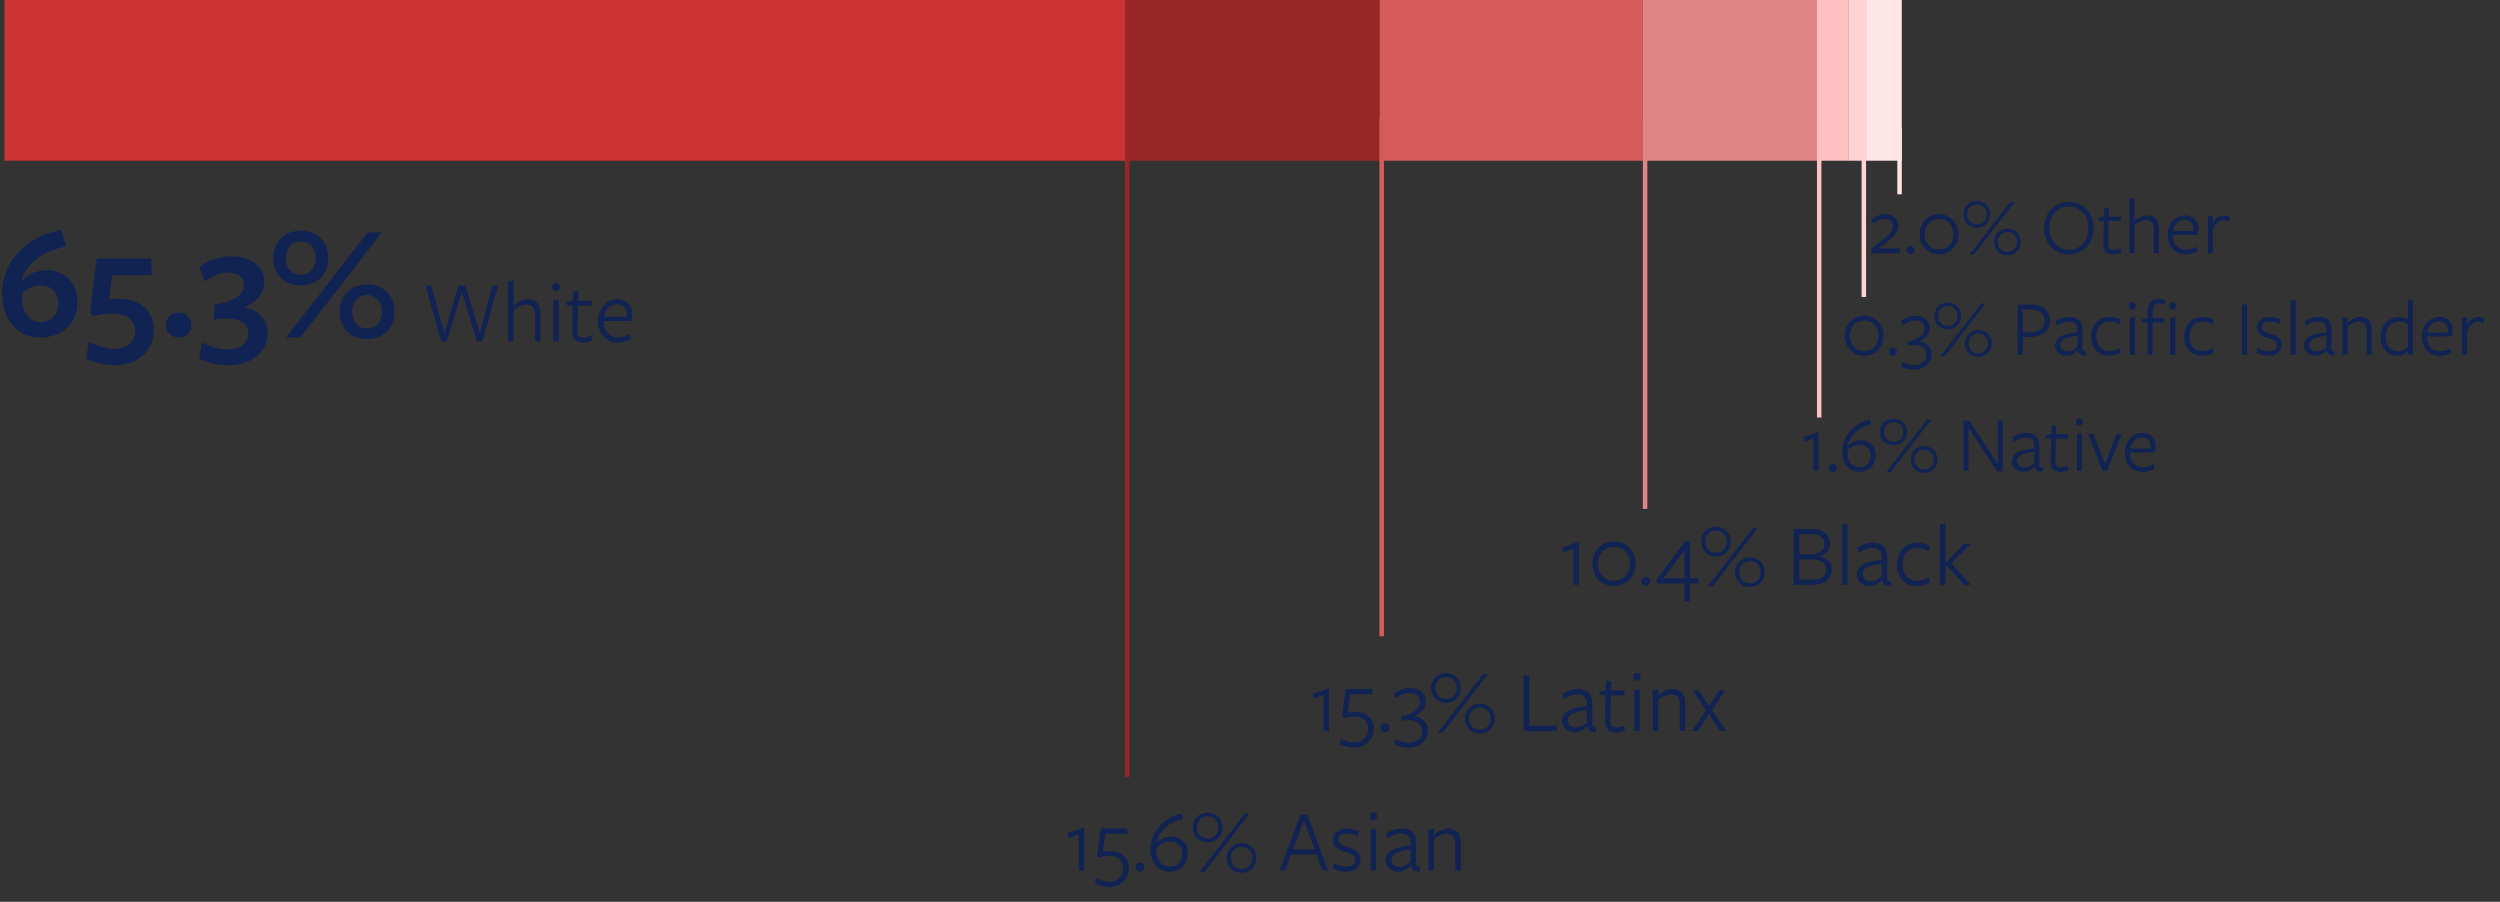 <svg xmlns="http://www.w3.org/2000/svg" width="560" height="202" fill="none"><rect width="100%" height="100%" fill="#333333" stroke="none"/><path fill="#112353" d="M.493 65.736c0 5.544 3.06 9.864 8.496 9.864 5.22 0 8.352-3.492 8.352-7.992 0-4.356-2.952-7.056-6.696-7.056-2.556 0-4.356.936-5.688 2.232l-.108-.072c1.116-3.96 4.968-6.48 10.008-7.524l-1.116-3.672C5.173 53.1.493 59.184.493 65.736m4.464 1.368c0-.54.036-1.152.144-1.62.828-.72 2.412-1.548 4.104-1.548 2.268 0 3.816 1.584 3.816 3.996 0 2.52-1.512 4.212-3.888 4.212-2.628 0-4.176-2.376-4.176-5.04m19.439-.036.72-5.436h8.855l-.107-3.708H21.66l-1.512 12.168.792.792c1.224-.396 2.52-.648 4.464-.648 3.276 0 4.86 1.764 4.86 3.852 0 2.52-1.836 4.068-4.5 4.068-2.016 0-4.428-.828-5.904-1.584l-.54 3.78c1.692.864 4.248 1.44 6.516 1.44 5.04 0 8.604-3.276 8.604-7.992 0-3.996-2.916-6.876-7.92-6.876-1.008 0-1.548.108-2.124.144m18.458 5.724c0-1.584-1.152-2.772-2.808-2.772-1.692 0-2.88 1.188-2.88 2.772s1.188 2.808 2.88 2.808c1.656 0 2.808-1.224 2.808-2.808m11.817-3.924c2.484-.936 4.536-2.988 4.536-5.652 0-3.456-2.952-5.796-7.416-5.796-2.916 0-5.292 1.008-7.128 2.376l1.152 3.276c1.62-1.188 3.384-2.016 5.148-2.016 2.34 0 3.672 1.044 3.672 2.88 0 2.592-3.24 3.672-6.66 4.392v3.276a15.3 15.3 0 0 1 3.096-.216c2.844.072 4.5 1.152 4.5 3.276 0 2.376-1.836 3.636-4.572 3.6-2.124 0-4.248-.648-5.76-1.62l-.612 3.636c1.728.936 4.104 1.512 6.588 1.512 4.824 0 8.748-2.664 8.748-7.236 0-2.628-1.764-5.112-5.292-5.688m18.863-11.016c0-3.528-2.304-6.156-6.156-6.156-3.816 0-6.156 2.628-6.156 6.156 0 3.456 2.304 6.084 6.12 6.084 3.852 0 6.192-2.628 6.192-6.084m12.024-5.796h-3.204L64.066 75.6h3.204zm2.808 17.748c0-3.456-2.304-6.084-6.12-6.084-3.852 0-6.156 2.628-6.156 6.084 0 3.528 2.268 6.156 6.12 6.156 3.816 0 6.156-2.628 6.156-6.156M70.69 57.852c0 2.124-1.26 3.708-3.312 3.708-2.088 0-3.348-1.584-3.348-3.708 0-2.196 1.26-3.78 3.348-3.78 2.052 0 3.312 1.548 3.312 3.78m14.832 11.952c0 2.232-1.26 3.78-3.276 3.78-2.088 0-3.348-1.548-3.348-3.78 0-2.088 1.26-3.708 3.312-3.708s3.312 1.584 3.312 3.708M103.457 65.472l3.36 11h1.24l3.5-12.5h-1.28l-2.8 10.68-3.24-10.68h-1.52l-3.18 10.68-2.92-10.68h-1.32l3.56 12.5h1.22zm17.63 11v-6.28c0-2-1.08-3.14-2.86-3.14-1.02 0-2.22.5-3.18 1.46v-5.78l-1.24.26v13.48h1.24v-6.94c.76-.76 1.78-1.3 2.84-1.3 1.32 0 1.96.72 1.96 2.32v5.92zm4.298-12.18c0-.46-.28-.88-.84-.88s-.84.42-.84.88c0 .48.28.92.84.92s.84-.44.84-.92m-.22 12.18v-9.42l-1.24.26v9.16zm7.48-.18-.22-1.08c-.56.24-1.16.44-1.76.44-.96 0-1.38-.56-1.34-1.72l.14-5.48h3.04l.06-1.1h-3.06l.06-2.14h-1.18l-.06 2.08-1.38.32-.06.78 1.4.08-.14 5.42c-.06 1.92.72 2.88 2.46 2.88.66 0 1.4-.18 2.04-.48m2.584-4.36 6.2-.04c.12-.4.2-.98.2-1.46 0-2.06-1.32-3.38-3.34-3.38-2.48 0-4.32 2.04-4.32 4.92 0 2.78 1.78 4.76 4.42 4.76 1.14 0 2.16-.3 2.94-.78l-.24-1.14c-.7.46-1.66.76-2.66.76-1.92 0-3.16-1.48-3.2-3.54zm.08-.98c.2-1.52 1.26-2.78 2.9-2.78 1.44 0 2.2.96 2.2 2.36 0 .1 0 .3-.02.4zM352.47 131h1.22v-9.7l-3.6 1.32.06 1.14 2.32-.88zm13.884-4.72c0-2.92-2.08-4.98-4.84-4.98-2.74 0-4.8 2.06-4.8 4.98s2.06 4.98 4.8 4.98c2.76 0 4.84-2.06 4.84-4.98m-1.24 0c0 2.16-1.48 3.8-3.6 3.8-2.1 0-3.56-1.64-3.56-3.8s1.46-3.8 3.56-3.8c2.12 0 3.6 1.64 3.6 3.8m4.575 3.94c0-.54-.42-1-1-1s-1 .46-1 1 .42 1.04 1 1.04 1-.5 1-1.04m10.805.48-.06-1.18h-1.9v-8.28h-1.08l-6.42 8.6.16.86h6.14v3.98h1.2v-3.98zm-3.16-1.18h-4.7l4.7-6.3zm10.36-8.16c0-1.82-1.26-3.34-3.32-3.34-2.04 0-3.32 1.52-3.32 3.34 0 1.78 1.28 3.3 3.32 3.3 2.06 0 3.32-1.52 3.32-3.3m6.1-3.14h-1.08l-10.14 13.08h1.1zm1.5 9.94c0-1.78-1.28-3.3-3.32-3.3-2.06 0-3.32 1.52-3.32 3.3 0 1.82 1.26 3.34 3.32 3.34 2.04 0 3.32-1.52 3.32-3.34m-8.5-6.8c0 1.3-.9 2.44-2.42 2.44-1.5 0-2.4-1.14-2.4-2.44 0-1.38.9-2.48 2.4-2.48 1.52 0 2.42 1.1 2.42 2.48m7.6 6.8c0 1.38-.9 2.48-2.42 2.48-1.5 0-2.4-1.1-2.4-2.48 0-1.3.9-2.44 2.4-2.44 1.52 0 2.42 1.14 2.42 2.44m13.134-3.56c1.66-.42 2.4-1.62 2.4-2.84 0-1.9-1.26-3.26-4.26-3.26h-3.9V131h4.06c3.16 0 4.5-1.44 4.5-3.48 0-1.46-.96-2.56-2.8-2.92m1.12-2.74c0 1.48-1.24 2.3-3.12 2.3h-2.48v-4.5h2.68c1.98 0 2.92.86 2.92 2.2m.4 5.66c0 1.42-.92 2.32-3.12 2.32h-2.88v-4.52h2.56c2.22 0 3.44.74 3.44 2.2m4.796 3.48v-13.74l-1.24.26V131Zm7.661-2.02c-.56.64-1.4 1.2-2.38 1.2-1.08 0-1.88-.62-1.88-1.6 0-1.22 1.12-1.92 4.26-2.28zm.08.92c.14.9.8 1.38 2 1.3l.08-1.02c-.8.02-.92-.26-.92-.92v-4.4c.02-2.32-1.16-3.28-3.28-3.28-1.2 0-2.58.52-3.4 1.1l.28 1.16c.78-.58 2-1.1 3-1.1 1.52 0 2.16.74 2.16 2.18v.54c-4.26.24-5.56 1.6-5.56 3.26 0 1.46 1.22 2.54 2.9 2.54 1.08 0 2.06-.6 2.68-1.36zm10.649.58-.26-1.14c-.7.46-1.62.76-2.54.76-1.94 0-3.24-1.46-3.24-3.7 0-2.18 1.24-3.66 3.22-3.66.96 0 1.84.28 2.54.74l.32-1.12c-.78-.5-1.74-.78-2.86-.78-2.6 0-4.5 2-4.5 4.86 0 2.84 1.72 4.82 4.48 4.82 1.06 0 2.06-.3 2.84-.78m3.584-4.04 4.12 4.56h1.58l-4.42-4.8 4.4-4.36h-1.56l-4.12 4.22h-.04v-8.8l-1.24.26V131h1.24v-4.56zM241.633 195h1.22v-9.7l-3.6 1.32.06 1.14 2.32-.88zm5.383-4.16.58-4.1h4.98l-.06-1.2h-5.94l-.8 6.16.42.4c.72-.24 1.22-.38 2.38-.38 1.88 0 3.02 1.26 3.02 2.78 0 1.84-1.3 3.02-3.06 3.02-1.1 0-2.2-.42-3-.86l-.24 1.22c.8.46 2.06.82 3.2.82 2.44 0 4.36-1.74 4.36-4.26 0-2.22-1.64-3.8-4.16-3.8-.76 0-1.22.08-1.68.2m9.354 3.38c0-.54-.42-1-1-1s-1 .46-1 1 .42 1.04 1 1.04 1-.5 1-1.04m1.34-3.98c0 2.76 1.54 5.02 4.26 5.02 2.5 0 4.1-1.76 4.1-4.12 0-2.4-1.72-3.72-3.62-3.72-1.38 0-2.48.58-3.36 1.4l-.04-.02c.58-2.54 2.62-4.6 5.98-5.4l-.36-1.16c-4.74 1.1-6.96 4.68-6.96 8m1.3.26c0-.22.02-.46.06-.66.82-.78 1.92-1.32 3.14-1.32 1.46 0 2.6 1 2.6 2.68 0 1.7-1.08 2.92-2.8 2.92-1.9 0-3-1.7-3-3.62m14.819-5.14c0-1.82-1.26-3.34-3.32-3.34-2.04 0-3.32 1.52-3.32 3.34 0 1.78 1.28 3.3 3.32 3.3 2.06 0 3.32-1.52 3.32-3.3m6.1-3.14h-1.08l-10.14 13.08h1.1zm1.5 9.94c0-1.78-1.28-3.3-3.32-3.3-2.06 0-3.32 1.52-3.32 3.3 0 1.82 1.26 3.34 3.32 3.34 2.04 0 3.32-1.52 3.32-3.34m-8.5-6.8c0 1.3-.9 2.44-2.42 2.44-1.5 0-2.4-1.14-2.4-2.44 0-1.38.9-2.48 2.4-2.48 1.52 0 2.42 1.1 2.42 2.48m7.6 6.8c0 1.38-.9 2.48-2.42 2.48-1.5 0-2.4-1.1-2.4-2.48 0-1.3.9-2.44 2.4-2.44 1.52 0 2.42 1.14 2.42 2.44m12.314-9.66h-1.5l-4.74 12.5h1.3l1.32-3.58h5.66l1.32 3.58h1.3zm1.6 7.76h-4.78l2.4-6.5zm10.304 2.24c0-1.7-1.4-2.3-2.7-2.68-1.18-.36-2.26-.68-2.26-1.72 0-.88.72-1.4 1.84-1.4.8 0 1.74.26 2.5.68l.36-1.12a6.3 6.3 0 0 0-2.78-.68c-1.72 0-3.1.98-3.1 2.64 0 1.6 1.4 2.22 2.66 2.6 1.14.36 2.3.68 2.3 1.78 0 1-.96 1.54-2.06 1.54-.94 0-1.92-.32-2.7-.84l-.34 1.14c.78.5 1.92.82 3 .82 1.84 0 3.28-1.08 3.28-2.76m3.714-9.68c0-.46-.28-.88-.84-.88s-.84.42-.84.88c0 .48.28.92.84.92s.84-.44.84-.92m-.22 12.18v-9.42l-1.24.26V195Zm7.7-2.02c-.56.64-1.4 1.2-2.38 1.2-1.08 0-1.88-.62-1.88-1.6 0-1.22 1.12-1.92 4.26-2.28zm.08.92c.14.9.8 1.38 2 1.3l.08-1.02c-.8.02-.92-.26-.92-.92v-4.4c.02-2.32-1.16-3.28-3.28-3.28-1.2 0-2.58.52-3.4 1.1l.28 1.16c.78-.58 2-1.1 3-1.1 1.52 0 2.16.74 2.16 2.18v.54c-4.26.24-5.56 1.6-5.56 3.26 0 1.46 1.22 2.54 2.9 2.54 1.08 0 2.06-.6 2.68-1.36zm11.209 1.1v-6.28c0-2-1.08-3.14-2.92-3.14-.96 0-2.16.54-3.12 1.5v-1.5l-1.24.26V195h1.24v-6.94c.76-.76 1.78-1.3 2.78-1.3 1.38 0 2.02.72 2.02 2.32V195ZM406.241 105.462h1.098v-8.73l-3.24 1.188.054 1.026 2.088-.792zm5.196-.702c0-.486-.378-.9-.9-.9s-.9.414-.9.9.378.936.9.936.9-.45.9-.936m1.206-3.582c0 2.484 1.386 4.518 3.834 4.518 2.25 0 3.69-1.584 3.69-3.708 0-2.16-1.548-3.348-3.258-3.348-1.242 0-2.232.522-3.024 1.26l-.036-.018c.522-2.286 2.358-4.14 5.382-4.86l-.324-1.044c-4.266.99-6.264 4.212-6.264 7.2m1.17.234c0-.198.018-.414.054-.594.738-.702 1.728-1.188 2.826-1.188 1.314 0 2.34.9 2.34 2.412 0 1.53-.972 2.628-2.52 2.628-1.71 0-2.7-1.53-2.7-3.258m13.336-4.626c0-1.638-1.134-3.006-2.988-3.006-1.836 0-2.988 1.368-2.988 3.006 0 1.602 1.152 2.97 2.988 2.97 1.854 0 2.988-1.368 2.988-2.97m5.49-2.826h-.972l-9.126 11.772h.99zm1.35 8.946c0-1.602-1.152-2.97-2.988-2.97-1.854 0-2.988 1.368-2.988 2.97 0 1.638 1.134 3.006 2.988 3.006 1.836 0 2.988-1.368 2.988-3.006m-7.65-6.12c0 1.17-.81 2.196-2.178 2.196-1.35 0-2.16-1.026-2.16-2.196 0-1.242.81-2.232 2.16-2.232 1.368 0 2.178.99 2.178 2.232m6.84 6.12c0 1.242-.81 2.232-2.178 2.232-1.35 0-2.16-.99-2.16-2.232 0-1.17.81-2.196 2.16-2.196 1.368 0 2.178 1.026 2.178 2.196m14.323.954-6.39-9.648h-1.296v11.25h1.116v-9.63l6.444 9.738h1.242V94.212h-1.116zm8.179-.216c-.504.576-1.26 1.08-2.142 1.08-.972 0-1.692-.558-1.692-1.44 0-1.098 1.008-1.728 3.834-2.052zm.072.828c.126.81.72 1.242 1.8 1.17l.072-.918c-.72.018-.828-.234-.828-.828v-3.96c.018-2.088-1.044-2.952-2.952-2.952-1.08 0-2.322.468-3.06.99l.252 1.044c.702-.522 1.8-.99 2.7-.99 1.368 0 1.944.666 1.944 1.962v.486c-3.834.216-5.004 1.44-5.004 2.934 0 1.314 1.098 2.286 2.61 2.286.972 0 1.854-.54 2.412-1.224zm7.64.828-.198-.972c-.504.216-1.044.396-1.584.396-.864 0-1.242-.504-1.206-1.548l.126-4.932h2.736l.054-.99h-2.754l.054-1.926h-1.062l-.054 1.872-1.242.288-.054.702 1.26.072-.126 4.878c-.054 1.728.648 2.592 2.214 2.592.594 0 1.26-.162 1.836-.432m3.152-10.8c0-.414-.252-.792-.756-.792s-.756.378-.756.792c0 .432.252.828.756.828s.756-.396.756-.828m-.198 10.962v-8.478l-1.116.234v8.244zm8.892-8.244h-1.17l-2.52 6.804-2.61-6.804h-1.206l3.258 8.262h1.008zm1.871 4.158 5.58-.036c.108-.36.18-.882.18-1.314 0-1.854-1.188-3.042-3.006-3.042-2.232 0-3.888 1.836-3.888 4.428 0 2.502 1.602 4.284 3.978 4.284 1.026 0 1.944-.27 2.646-.702l-.216-1.026c-.63.414-1.494.684-2.394.684-1.728 0-2.844-1.332-2.88-3.186zm.072-.882c.18-1.368 1.134-2.502 2.61-2.502 1.296 0 1.98.864 1.98 2.124 0 .09 0 .27-.018.36zM421.908 75.221c0-2.628-1.872-4.482-4.356-4.482-2.466 0-4.32 1.854-4.32 4.482s1.854 4.482 4.32 4.482c2.484 0 4.356-1.854 4.356-4.482m-1.116 0c0 1.944-1.332 3.42-3.24 3.42-1.89 0-3.204-1.476-3.204-3.42s1.314-3.42 3.204-3.42c1.908 0 3.24 1.476 3.24 3.42m4.117 3.546c0-.486-.378-.9-.9-.9s-.9.414-.9.9.378.936.9.936.9-.45.9-.936m4.892-2.304c1.332-.504 2.466-1.566 2.466-2.952 0-1.62-1.242-2.772-3.24-2.772-1.224 0-2.376.54-3.186 1.188l.414.936c.774-.612 1.71-1.08 2.664-1.08 1.314 0 2.16.666 2.16 1.872 0 1.422-1.566 2.322-3.726 2.844v.918a9 9 0 0 1 1.638-.162c1.458.036 2.52.792 2.52 2.16 0 1.476-1.134 2.358-2.718 2.358-1.062 0-2.034-.324-2.646-.702l-.288 1.026c.702.432 1.854.702 2.898.702 2.16 0 3.924-1.35 3.924-3.474 0-1.44-1.062-2.718-2.88-2.862m9.485-5.67c0-1.638-1.134-3.006-2.988-3.006-1.836 0-2.988 1.368-2.988 3.006 0 1.602 1.152 2.97 2.988 2.97 1.854 0 2.988-1.368 2.988-2.97m5.49-2.826h-.972l-9.126 11.772h.99zm1.35 8.946c0-1.602-1.152-2.97-2.988-2.97-1.854 0-2.988 1.368-2.988 2.97 0 1.638 1.134 3.006 2.988 3.006 1.836 0 2.988-1.368 2.988-3.006m-7.65-6.12c0 1.17-.81 2.196-2.178 2.196-1.35 0-2.16-1.026-2.16-2.196 0-1.242.81-2.232 2.16-2.232 1.368 0 2.178.99 2.178 2.232m6.84 6.12c0 1.242-.81 2.232-2.178 2.232-1.35 0-2.16-.99-2.16-2.232 0-1.17.81-2.196 2.16-2.196 1.368 0 2.178 1.026 2.178 2.196m13.855-5.184c0-2.07-1.422-3.51-4.392-3.51h-2.826v11.25h1.152v-3.96l1.53-.018c2.79-.036 4.536-1.296 4.536-3.762m-1.188.054c0 1.746-1.152 2.592-3.276 2.628l-1.602.036v-5.166h1.638c2.106 0 3.24.9 3.24 2.502m7.374 5.868c-.504.576-1.26 1.08-2.142 1.08-.972 0-1.692-.558-1.692-1.44 0-1.098 1.008-1.728 3.834-2.052zm.072.828c.126.81.72 1.242 1.8 1.17l.072-.918c-.72.018-.828-.234-.828-.828v-3.96c.018-2.088-1.044-2.952-2.952-2.952-1.08 0-2.322.468-3.06.99l.252 1.044c.702-.522 1.8-.99 2.7-.99 1.368 0 1.944.666 1.944 1.962v.486c-3.834.216-5.004 1.44-5.004 2.934 0 1.314 1.098 2.286 2.61 2.286.972 0 1.854-.54 2.412-1.224zm9.584.522-.234-1.026a4.27 4.27 0 0 1-2.286.684c-1.746 0-2.916-1.314-2.916-3.33 0-1.962 1.116-3.294 2.898-3.294.864 0 1.656.252 2.286.666l.288-1.008c-.702-.45-1.566-.702-2.574-.702-2.34 0-4.05 1.8-4.05 4.374 0 2.556 1.548 4.338 4.032 4.338a4.93 4.93 0 0 0 2.556-.702m3.405-10.494c0-.414-.252-.792-.756-.792s-.756.378-.756.792c0 .432.252.828.756.828s.756-.396.756-.828m-.198 10.962v-8.478l-1.116.234v8.244zm9.216-10.962c0-.414-.27-.792-.756-.792-.504 0-.756.378-.756.792 0 .432.252.828.756.828.486 0 .756-.396.756-.828m-2.358-1.206c-.378-.18-.954-.36-1.512-.36-1.44 0-2.448.792-2.484 2.97l-.018 1.296-1.242.288-.072.702 1.332.09v7.182h1.098v-7.218h2.538l.054-.99h-2.592v-1.368c0-1.332.45-1.926 1.368-1.926.45 0 .882.162 1.26.342 0 .018.27-.99.27-1.008m2.16 12.168v-8.478l-1.116.234v8.244zm8.64-.468-.234-1.026a4.27 4.27 0 0 1-2.286.684c-1.746 0-2.916-1.314-2.916-3.33 0-1.962 1.116-3.294 2.898-3.294.864 0 1.656.252 2.286.666l.288-1.008c-.702-.45-1.566-.702-2.574-.702-2.34 0-4.05 1.8-4.05 4.374 0 2.556 1.548 4.338 4.032 4.338a4.93 4.93 0 0 0 2.556-.702m7.483.468v-11.25h-1.134v11.25zm7.732-2.25c0-1.53-1.26-2.07-2.43-2.412-1.062-.324-2.034-.612-2.034-1.548 0-.792.648-1.26 1.656-1.26.72 0 1.566.234 2.25.612l.324-1.008a5.64 5.64 0 0 0-2.502-.612c-1.548 0-2.79.882-2.79 2.376 0 1.44 1.26 1.998 2.394 2.34 1.026.324 2.07.612 2.07 1.602 0 .9-.864 1.386-1.854 1.386-.846 0-1.728-.288-2.43-.756l-.306 1.026c.702.45 1.728.738 2.7.738 1.656 0 2.952-.972 2.952-2.484m3.127 2.25V67.103l-1.116.234v12.132zm6.895-1.818c-.504.576-1.26 1.08-2.142 1.08-.972 0-1.692-.558-1.692-1.44 0-1.098 1.008-1.728 3.834-2.052zm.072.828c.126.81.72 1.242 1.8 1.17l.072-.918c-.72.018-.828-.234-.828-.828v-3.96c.018-2.088-1.044-2.952-2.952-2.952-1.08 0-2.322.468-3.06.99l.252 1.044c.702-.522 1.8-.99 2.7-.99 1.368 0 1.944.666 1.944 1.962v.486c-3.834.216-5.004 1.44-5.004 2.934 0 1.314 1.098 2.286 2.61 2.286.972 0 1.854-.54 2.412-1.224zm10.088.99v-5.652c0-1.8-.972-2.826-2.628-2.826-.864 0-1.944.486-2.808 1.35v-1.35l-1.116.234v8.244h1.116v-6.246c.684-.684 1.602-1.17 2.502-1.17 1.242 0 1.818.648 1.818 2.088v5.328zm8.08-7.974a5 5 0 0 0-1.998-.45c-2.376 0-4.086 1.818-4.086 4.374 0 2.502 1.476 4.284 3.69 4.284 1.026 0 1.854-.504 2.394-1.008v.774h1.116V67.103l-1.116.234zm0 1.188v5.076c-.576.54-1.35.918-2.196.918-1.674 0-2.736-1.368-2.736-3.276 0-1.944 1.116-3.348 2.88-3.348.792 0 1.548.234 2.052.63m4.296 2.7 5.58-.036c.108-.36.18-.882.18-1.314 0-1.854-1.188-3.042-3.006-3.042-2.232 0-3.888 1.836-3.888 4.428 0 2.502 1.602 4.284 3.978 4.284 1.026 0 1.944-.27 2.646-.702l-.216-1.026c-.63.414-1.494.684-2.394.684-1.728 0-2.844-1.332-2.88-3.186zm.072-.882c.18-1.368 1.134-2.502 2.61-2.502 1.296 0 1.98.864 1.98 2.124 0 .09 0 .27-.018.36zm8.905-.324c.648-1.476 1.458-2.124 2.322-2.124.468 0 .9.144 1.26.36l.288-1.044a3 3 0 0 0-1.44-.378c-1.08 0-1.89.702-2.43 1.764v-1.764l-1.116.234v8.244h1.116zM425.614 56.725v-1.062h-4.86c2.43-1.836 4.446-3.114 4.446-5.076 0-1.53-1.206-2.592-2.952-2.592-1.206 0-2.214.468-3.06 1.134l.396.954c.792-.612 1.656-1.044 2.556-1.044 1.17 0 1.89.738 1.89 1.692 0 1.44-1.872 2.718-4.86 4.968v1.026zm3.23-.702c0-.486-.378-.9-.9-.9s-.9.414-.9.9.378.936.9.936.9-.45.9-.936m9.848-3.546c0-2.628-1.872-4.482-4.356-4.482-2.466 0-4.32 1.854-4.32 4.482s1.854 4.482 4.32 4.482c2.484 0 4.356-1.854 4.356-4.482m-1.116 0c0 1.944-1.332 3.42-3.24 3.42-1.89 0-3.204-1.476-3.204-3.42s1.314-3.42 3.204-3.42c1.908 0 3.24 1.476 3.24 3.42m8.229-4.428c0-1.638-1.134-3.006-2.988-3.006-1.836 0-2.988 1.368-2.988 3.006 0 1.602 1.152 2.97 2.988 2.97 1.854 0 2.988-1.368 2.988-2.97m5.49-2.826h-.972l-9.126 11.772h.99zm1.35 8.946c0-1.602-1.152-2.97-2.988-2.97-1.854 0-2.988 1.368-2.988 2.97 0 1.638 1.134 3.006 2.988 3.006 1.836 0 2.988-1.368 2.988-3.006m-7.65-6.12c0 1.17-.81 2.196-2.178 2.196-1.35 0-2.16-1.026-2.16-2.196 0-1.242.81-2.232 2.16-2.232 1.368 0 2.178.99 2.178 2.232m6.84 6.12c0 1.242-.81 2.232-2.178 2.232-1.35 0-2.16-.99-2.16-2.232 0-1.17.81-2.196 2.16-2.196 1.368 0 2.178 1.026 2.178 2.196m17.112-3.114c0-3.474-2.394-5.814-5.526-5.814-3.222 0-5.544 2.448-5.544 5.886 0 3.474 2.394 5.832 5.526 5.832 3.222 0 5.544-2.466 5.544-5.904m-1.17.072c0 2.844-1.818 4.806-4.32 4.806-2.556 0-4.41-1.98-4.41-4.878 0-2.844 1.818-4.788 4.338-4.788 2.556 0 4.392 1.962 4.392 4.86m7.416 5.436-.198-.972c-.504.216-1.044.396-1.584.396-.864 0-1.242-.504-1.206-1.548l.126-4.932h2.736l.054-.99h-2.754l.054-1.926h-1.062l-.054 1.872-1.242.288-.054.702 1.26.072-.126 4.878c-.054 1.728.648 2.592 2.214 2.592.594 0 1.26-.162 1.836-.432m8.372.162v-5.652c0-1.8-.972-2.826-2.574-2.826-.918 0-1.998.45-2.862 1.314v-5.202l-1.116.234v12.132h1.116v-6.246c.684-.684 1.602-1.17 2.556-1.17 1.188 0 1.764.648 1.764 2.088v5.328zm3.13-4.086 5.58-.036c.108-.36.18-.882.18-1.314 0-1.854-1.188-3.042-3.006-3.042-2.232 0-3.888 1.836-3.888 4.428 0 2.502 1.602 4.284 3.978 4.284 1.026 0 1.944-.27 2.646-.702l-.216-1.026c-.63.414-1.494.684-2.394.684-1.728 0-2.844-1.332-2.88-3.186zm.072-.882c.18-1.368 1.134-2.502 2.61-2.502 1.296 0 1.98.864 1.98 2.124 0 .09 0 .27-.018.36zm8.905-.324c.648-1.476 1.458-2.124 2.322-2.124.468 0 .9.144 1.26.36l.288-1.044a3 3 0 0 0-1.44-.378c-1.08 0-1.89.702-2.43 1.764v-1.764l-1.116.234v8.244h1.116zM296.492 163.782h1.22v-9.7l-3.6 1.32.06 1.14 2.32-.88zm5.383-4.16.58-4.1h4.98l-.06-1.2h-5.94l-.8 6.16.42.4c.72-.24 1.22-.38 2.38-.38 1.88 0 3.02 1.26 3.02 2.78 0 1.84-1.3 3.02-3.06 3.02-1.1 0-2.2-.42-3-.86l-.24 1.22c.8.46 2.06.82 3.2.82 2.44 0 4.36-1.74 4.36-4.26 0-2.22-1.64-3.8-4.16-3.8-.76 0-1.22.08-1.68.2m9.355 3.38c0-.54-.42-1-1-1s-1 .46-1 1 .42 1.04 1 1.04 1-.5 1-1.04m5.435-2.56c1.48-.56 2.74-1.74 2.74-3.28 0-1.8-1.38-3.08-3.6-3.08-1.36 0-2.64.6-3.54 1.32l.46 1.04c.86-.68 1.9-1.2 2.96-1.2 1.46 0 2.4.74 2.4 2.08 0 1.58-1.74 2.58-4.14 3.16v1.02c.64-.12 1.24-.18 1.82-.18 1.62.04 2.8.88 2.8 2.4 0 1.64-1.26 2.62-3.02 2.62-1.18 0-2.26-.36-2.94-.78l-.32 1.14c.78.48 2.06.78 3.22.78 2.4 0 4.36-1.5 4.36-3.86 0-1.6-1.18-3.02-3.2-3.18m10.539-6.3c0-1.82-1.26-3.34-3.32-3.34-2.04 0-3.32 1.52-3.32 3.34 0 1.78 1.28 3.3 3.32 3.3 2.06 0 3.32-1.52 3.32-3.3m6.1-3.14h-1.08l-10.14 13.08h1.1zm1.5 9.94c0-1.78-1.28-3.3-3.32-3.3-2.06 0-3.32 1.52-3.32 3.3 0 1.82 1.26 3.34 3.32 3.34 2.04 0 3.32-1.52 3.32-3.34m-8.5-6.8c0 1.3-.9 2.44-2.42 2.44-1.5 0-2.4-1.14-2.4-2.44 0-1.38.9-2.48 2.4-2.48 1.52 0 2.42 1.1 2.42 2.48m7.6 6.8c0 1.38-.9 2.48-2.42 2.48-1.5 0-2.4-1.1-2.4-2.48 0-1.3.9-2.44 2.4-2.44 1.52 0 2.42 1.14 2.42 2.44m14.834 2.84v-1.2h-6.18v-11.3h-1.28v12.5zm6.711-2.02c-.56.64-1.4 1.2-2.38 1.2-1.08 0-1.88-.62-1.88-1.6 0-1.22 1.12-1.92 4.26-2.28zm.08.92c.14.9.8 1.38 2 1.3l.08-1.02c-.8.02-.92-.26-.92-.92v-4.4c.02-2.32-1.16-3.28-3.28-3.28-1.2 0-2.58.52-3.4 1.1l.28 1.16c.78-.58 2-1.1 3-1.1 1.52 0 2.16.74 2.16 2.18v.54c-4.26.24-5.56 1.6-5.56 3.26 0 1.46 1.22 2.54 2.9 2.54 1.08 0 2.06-.6 2.68-1.36zm8.489.92-.22-1.08c-.56.24-1.16.44-1.76.44-.96 0-1.38-.56-1.34-1.72l.14-5.48h3.04l.06-1.1h-3.06l.06-2.14h-1.18l-.06 2.08-1.38.32-.06.78 1.4.08-.14 5.42c-.06 1.92.72 2.88 2.46 2.88.66 0 1.4-.18 2.04-.48m3.502-12c0-.46-.28-.88-.84-.88s-.84.42-.84.88c0 .48.28.92.84.92s.84-.44.84-.92m-.22 12.18v-9.42l-1.24.26v9.16zm10.199 0v-6.28c0-2-1.08-3.14-2.92-3.14-.96 0-2.16.54-3.12 1.5v-1.5l-1.24.26v9.16h1.24v-6.94c.76-.76 1.78-1.3 2.78-1.3 1.38 0 2.02.72 2.02 2.32v5.92zm9.178 0-3.16-4.74 2.92-4.42h-1.38l-2.24 3.56-2.28-3.56h-1.38l2.96 4.46-3.16 4.7h1.4l2.46-3.86 2.48 3.86z"/><path fill="#c33" d="M252 0H1v36h251z"/><path fill="#e08585" d="M407 0h-39v36h39z"/><path fill="#d65c5c" d="M368 0h-59v36h59z"/><path fill="#992626" d="M309 0h-57v36h57z"/><path fill="#ffc1c1" d="M414 0h-7v36h7z"/><path fill="#ffe6e6" d="M426 0h-8v36h8z"/><path fill="#ffd3d3" d="M418 0h-4v36h4z"/><path stroke="#e08585" d="M368.5 27v87"/><path stroke="#d65c5c" d="M309.5 26.523v116"/><path stroke="#992626" d="M252.5 31v143"/><path stroke="#ffc1c1" d="M407.5 26.523v67"/><path stroke="#ffd3d3" d="M417.5 30.523v36"/><path stroke="#ffe5e5" d="M425.5 28.523v15"/></svg>